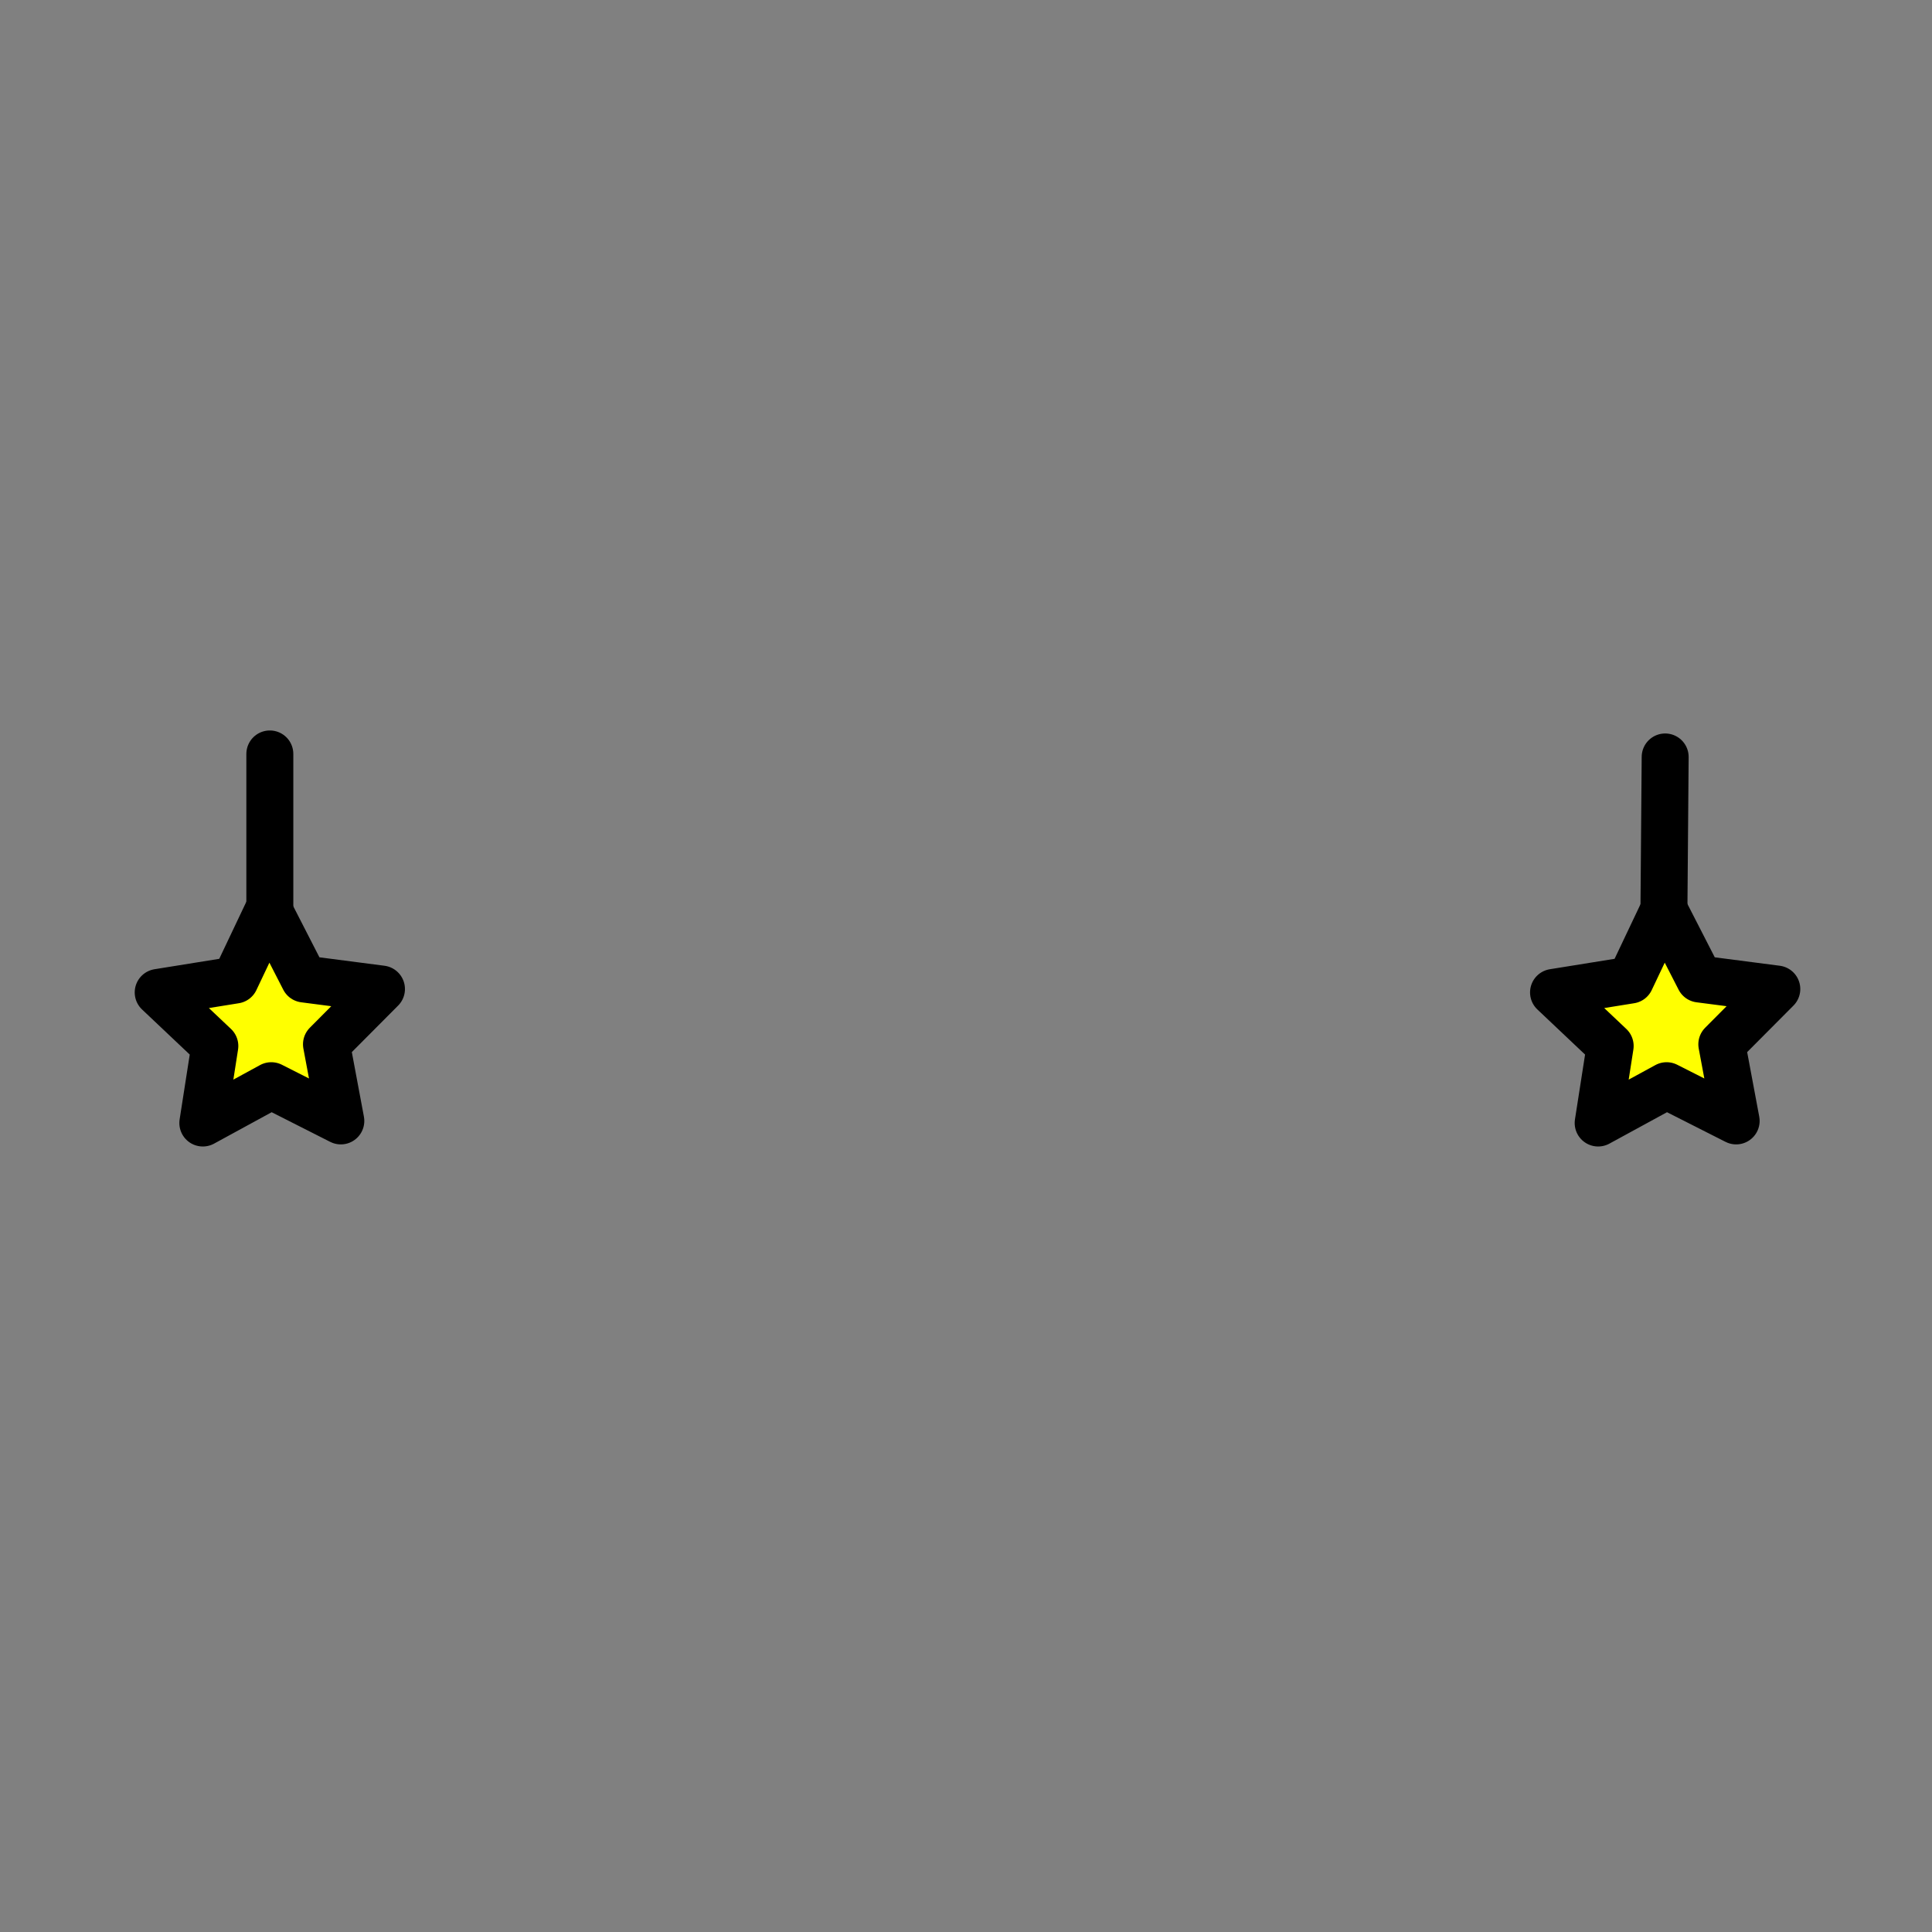 <?xml version="1.0" encoding="utf-8"?>
<!-- Generator: Adobe Illustrator 15.1.0, SVG Export Plug-In . SVG Version: 6.00 Build 0)  -->
<!DOCTYPE svg PUBLIC "-//W3C//DTD SVG 1.1//EN" "http://www.w3.org/Graphics/SVG/1.1/DTD/svg11.dtd">
<svg version="1.1" id="Layer_1" xmlns="http://www.w3.org/2000/svg" xmlns:xlink="http://www.w3.org/1999/xlink" x="0px" y="0px"
	 width="288px" height="288px" viewBox="396 217 288 288" enable-background="new 396 217 288 288" xml:space="preserve">
<rect x="396" y="217" width="288" height="288" fill="#808080" stroke="none"/>
<g>
	<g>
		
			<polygon fill="#FFFF00" stroke="#000000" stroke-width="7" stroke-linecap="round" stroke-linejoin="round" stroke-miterlimit="10" points="
			446.806,384.093 436.438,378.842 426.235,384.406 428.026,372.923 419.582,364.939 431.056,363.093 436.04,352.595 
			441.341,362.938 452.865,364.434 444.667,372.67 		"/>
		
			<polygon fill="#FFFF00" stroke="#000000" stroke-width="7" stroke-linecap="round" stroke-linejoin="round" stroke-miterlimit="10" points="
			654.806,384.093 644.438,378.842 634.235,384.406 636.025,372.923 627.582,364.939 639.056,363.093 644.04,352.595 
			649.341,362.938 660.865,364.434 652.668,372.67 		"/>
	</g>
	
		<line fill="none" stroke="#000000" stroke-width="7" stroke-linecap="round" stroke-linejoin="round" stroke-miterlimit="10" x1="436.224" y1="355.5" x2="436.224" y2="329.389"/>
	
		<line fill="none" stroke="#000000" stroke-width="7" stroke-linecap="round" stroke-linejoin="round" stroke-miterlimit="10" x1="644.04" y1="352.595" x2="644.224" y2="329.838"/>
</g>
</svg>
